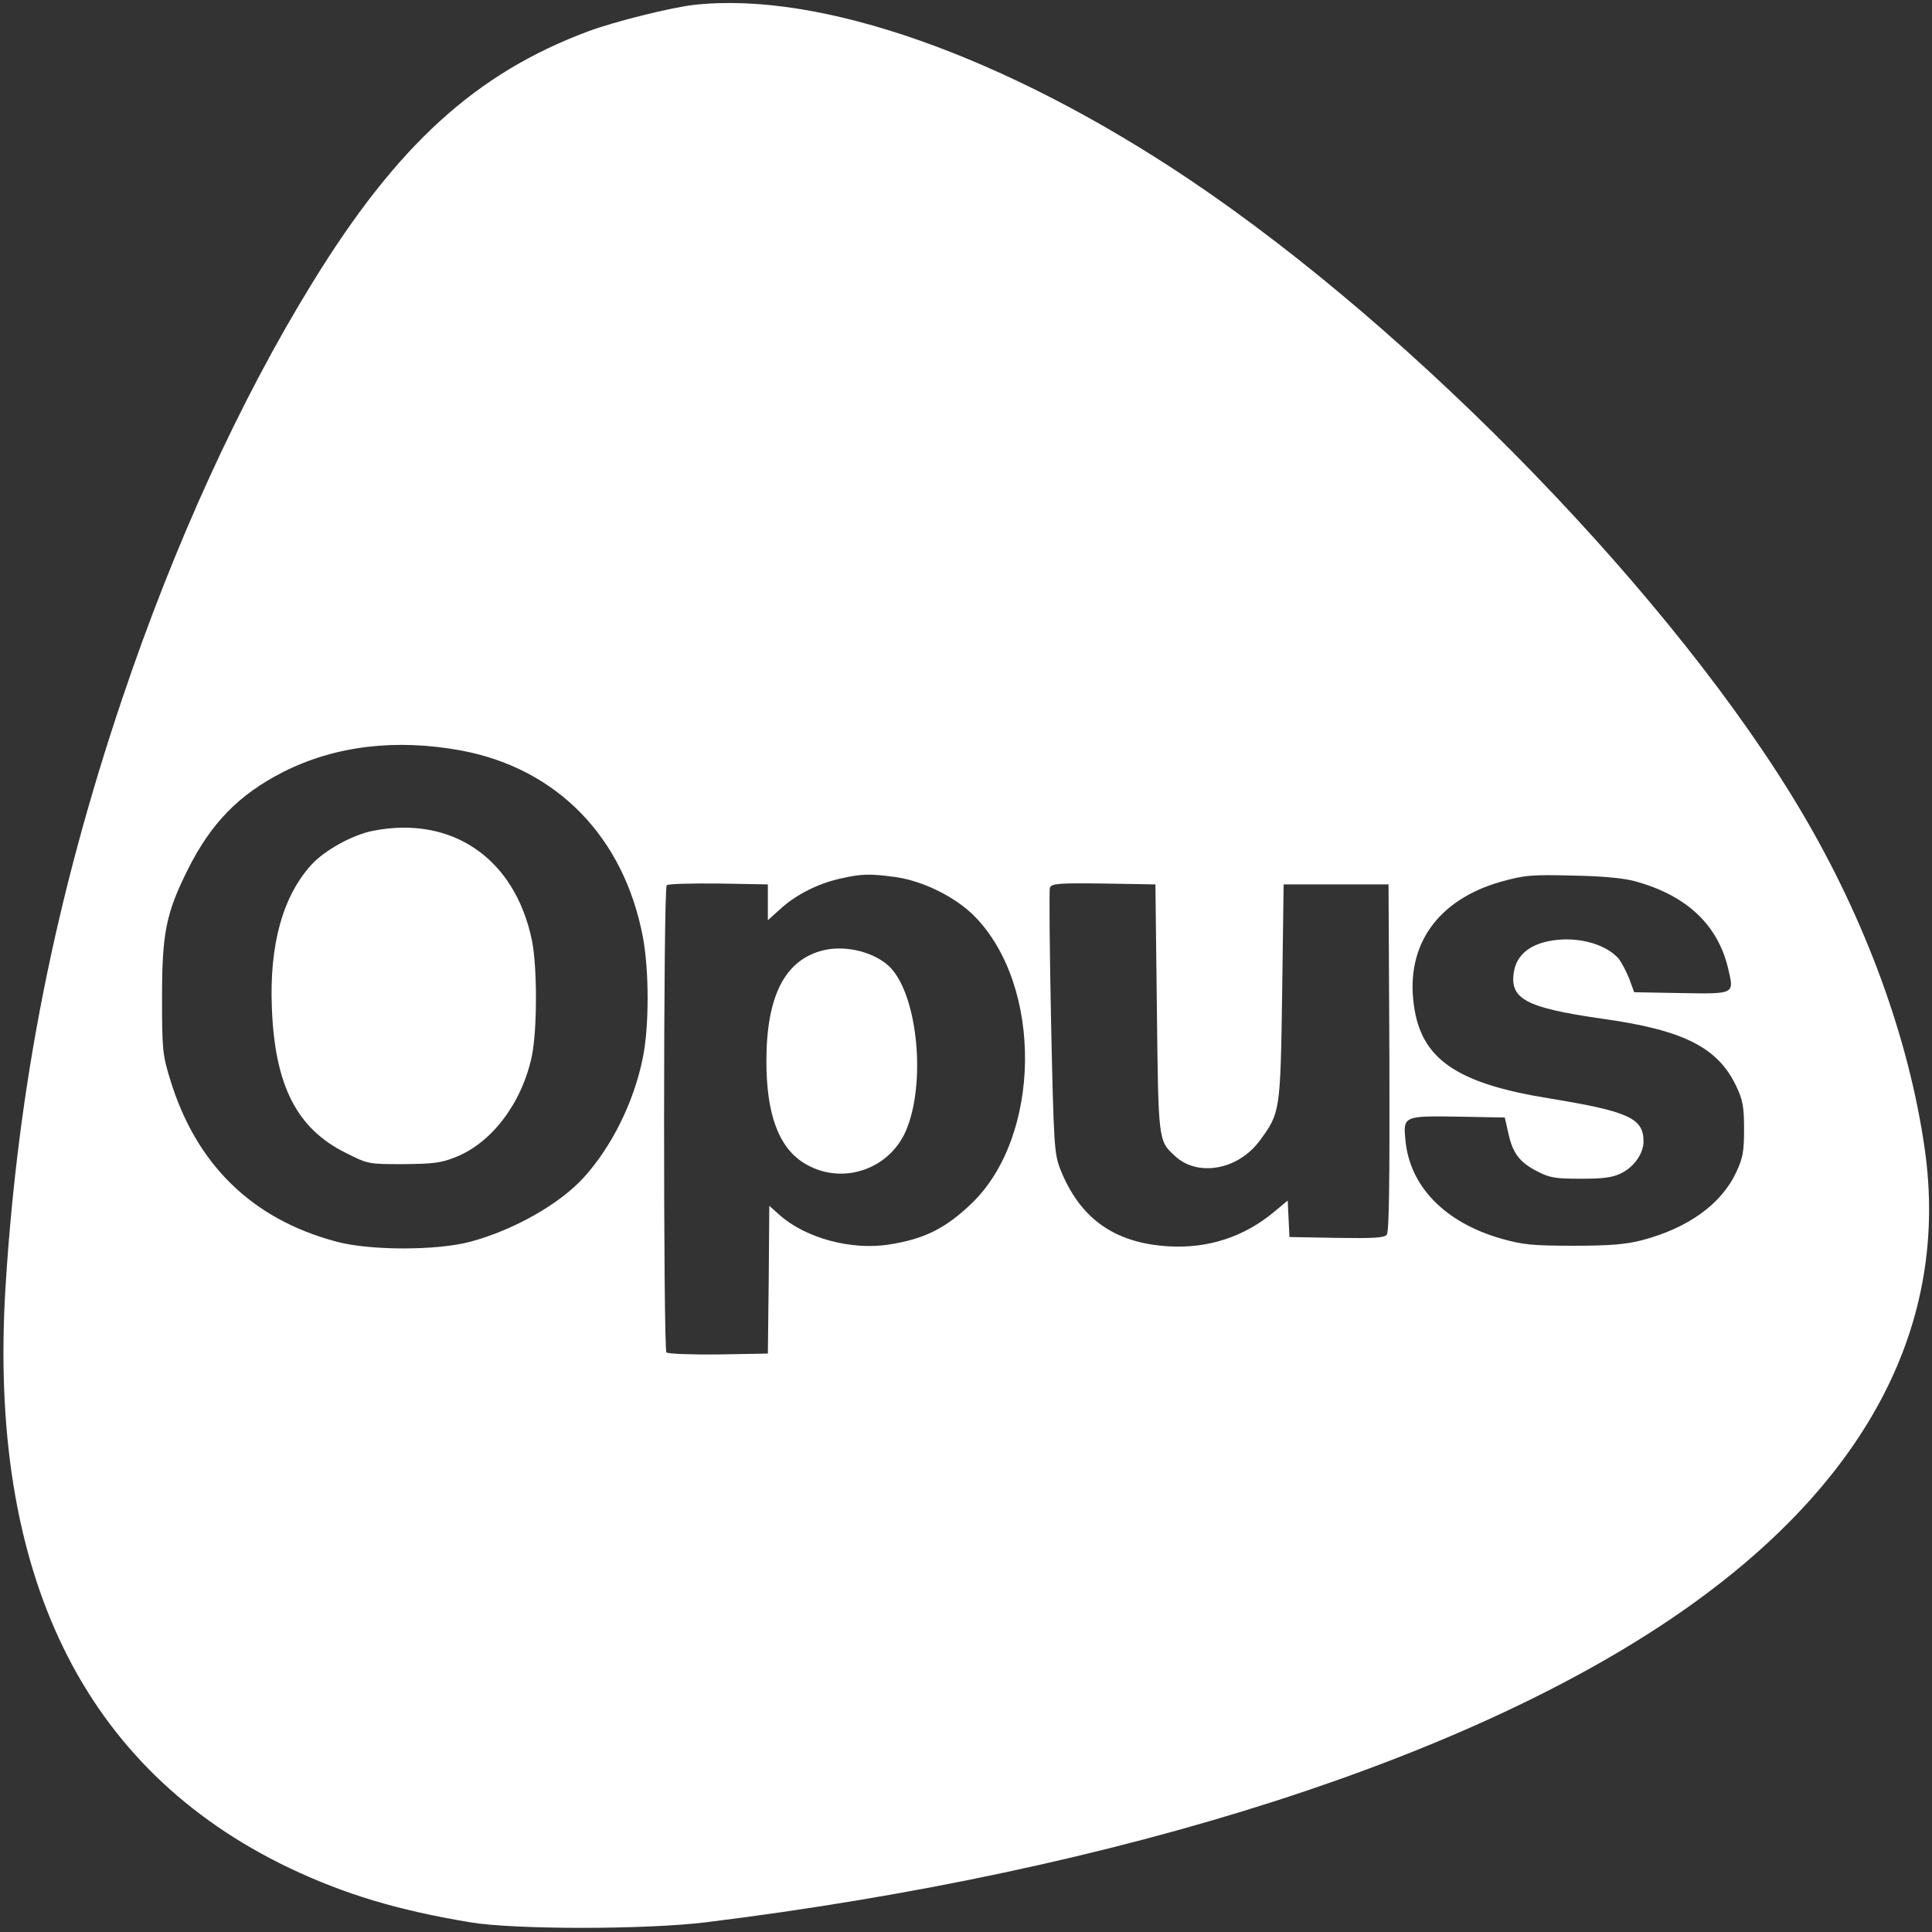 <svg width="54" height="54" viewBox="0 0 54 54" fill="none" xmlns="http://www.w3.org/2000/svg">
<rect x="0" y="0" width="54" height="54" fill="#333333" stroke="none"/>
<path d="M19.385 0.138C18.741 0.212 17.177 0.603 16.453 0.871C13.3 2.044 11.093 4.056 8.723 7.917C6.703 11.199 4.879 15.19 3.421 19.515C1.548 25.07 0.505 30.315 0.155 35.959C-0.342 43.982 2.321 49.447 8.08 52.208C9.627 52.941 11.093 53.389 13.154 53.731C14.4 53.935 18.016 53.935 19.71 53.731C31.333 52.298 41.31 49.097 47.215 44.894C52.241 41.319 54.489 36.953 53.796 32.107C53.357 29.036 52.151 25.729 50.359 22.7C46.865 16.786 39.592 9.277 33.231 5.009C28.091 1.564 22.919 -0.261 19.385 0.138ZM12.91 20.981C15.573 21.486 17.438 23.4 17.968 26.186C18.147 27.138 18.147 28.735 17.959 29.606C17.707 30.82 17.096 32.05 16.322 32.905C15.646 33.654 14.359 34.379 13.154 34.705C12.217 34.957 10.344 34.957 9.407 34.705C7.045 34.078 5.481 32.547 4.757 30.176C4.545 29.484 4.529 29.346 4.529 27.896C4.529 26.088 4.634 25.542 5.245 24.312C5.897 23.009 6.671 22.211 7.917 21.576C9.367 20.843 11.077 20.639 12.91 20.981ZM25.045 24.516C25.819 24.63 26.715 25.078 27.244 25.615C29.158 27.57 29.11 31.773 27.147 33.646C26.422 34.338 25.835 34.632 24.842 34.786C23.791 34.949 22.529 34.607 21.804 33.972L21.502 33.703L21.486 35.772L21.462 37.833L20.085 37.857C19.328 37.865 18.668 37.841 18.627 37.8C18.538 37.71 18.538 24.842 18.635 24.744C18.676 24.703 19.328 24.687 20.085 24.695L21.462 24.719V25.224V25.721L21.804 25.412C22.235 25.013 22.863 24.695 23.49 24.556C24.101 24.418 24.32 24.418 25.045 24.516ZM45.725 24.638C47.158 25.037 48.022 25.86 48.307 27.09C48.47 27.79 48.494 27.782 46.987 27.757L45.676 27.733L45.529 27.334C45.44 27.122 45.31 26.87 45.228 26.78C44.845 26.357 44.014 26.153 43.273 26.308C42.728 26.422 42.402 26.707 42.32 27.13C42.174 27.92 42.63 28.165 44.788 28.474C47.069 28.792 48.022 29.28 48.535 30.372C48.714 30.755 48.747 30.942 48.747 31.561C48.747 32.188 48.714 32.367 48.527 32.767C48.111 33.654 47.191 34.322 45.896 34.664C45.448 34.778 45.033 34.819 43.982 34.819C42.817 34.819 42.548 34.786 41.97 34.623C40.39 34.175 39.396 33.157 39.282 31.862C39.217 31.195 39.233 31.186 40.773 31.211L42.06 31.235L42.157 31.667C42.28 32.237 42.475 32.49 42.972 32.742C43.314 32.921 43.477 32.946 44.186 32.946C44.829 32.946 45.065 32.913 45.318 32.791C45.676 32.612 45.937 32.237 45.937 31.903C45.937 31.252 45.521 31.064 43.29 30.698C40.708 30.282 39.722 29.598 39.519 28.099C39.282 26.422 40.178 25.151 41.946 24.646C42.622 24.459 42.785 24.442 44.063 24.475C44.829 24.491 45.415 24.548 45.725 24.638ZM32.335 28.181C32.376 31.928 32.376 31.879 32.84 32.31C33.475 32.905 34.615 32.701 35.218 31.871C35.78 31.105 35.788 31.072 35.837 27.733L35.878 24.719H37.344H38.81L38.834 29.557C38.843 33.109 38.826 34.42 38.761 34.51C38.688 34.599 38.395 34.615 37.352 34.599L36.041 34.575L36.016 34.062L35.992 33.556L35.609 33.874C34.77 34.575 33.76 34.9 32.661 34.835C31.146 34.746 30.177 34.053 29.631 32.669C29.468 32.237 29.452 32.025 29.378 28.572C29.338 26.576 29.321 24.874 29.346 24.809C29.395 24.695 29.582 24.679 30.844 24.695L32.294 24.719L32.335 28.181Z" fill="white"/>
<path d="M10.425 23.221C9.855 23.335 9.098 23.75 8.715 24.157C7.909 25.037 7.526 26.389 7.599 28.173C7.681 30.348 8.3 31.553 9.676 32.229C10.287 32.538 10.303 32.538 11.273 32.538C12.103 32.53 12.331 32.506 12.73 32.343C13.748 31.944 14.587 30.828 14.864 29.525C15.019 28.776 15.019 27.008 14.864 26.267C14.384 23.986 12.633 22.789 10.425 23.221Z" fill="white"/>
<path d="M23.017 26.56C21.942 26.821 21.421 27.831 21.421 29.663C21.421 31.138 21.763 32.058 22.455 32.498C23.482 33.149 24.842 32.718 25.322 31.602C25.884 30.291 25.656 27.872 24.899 27.057C24.491 26.625 23.661 26.405 23.017 26.56Z" fill="white"/>
</svg>
